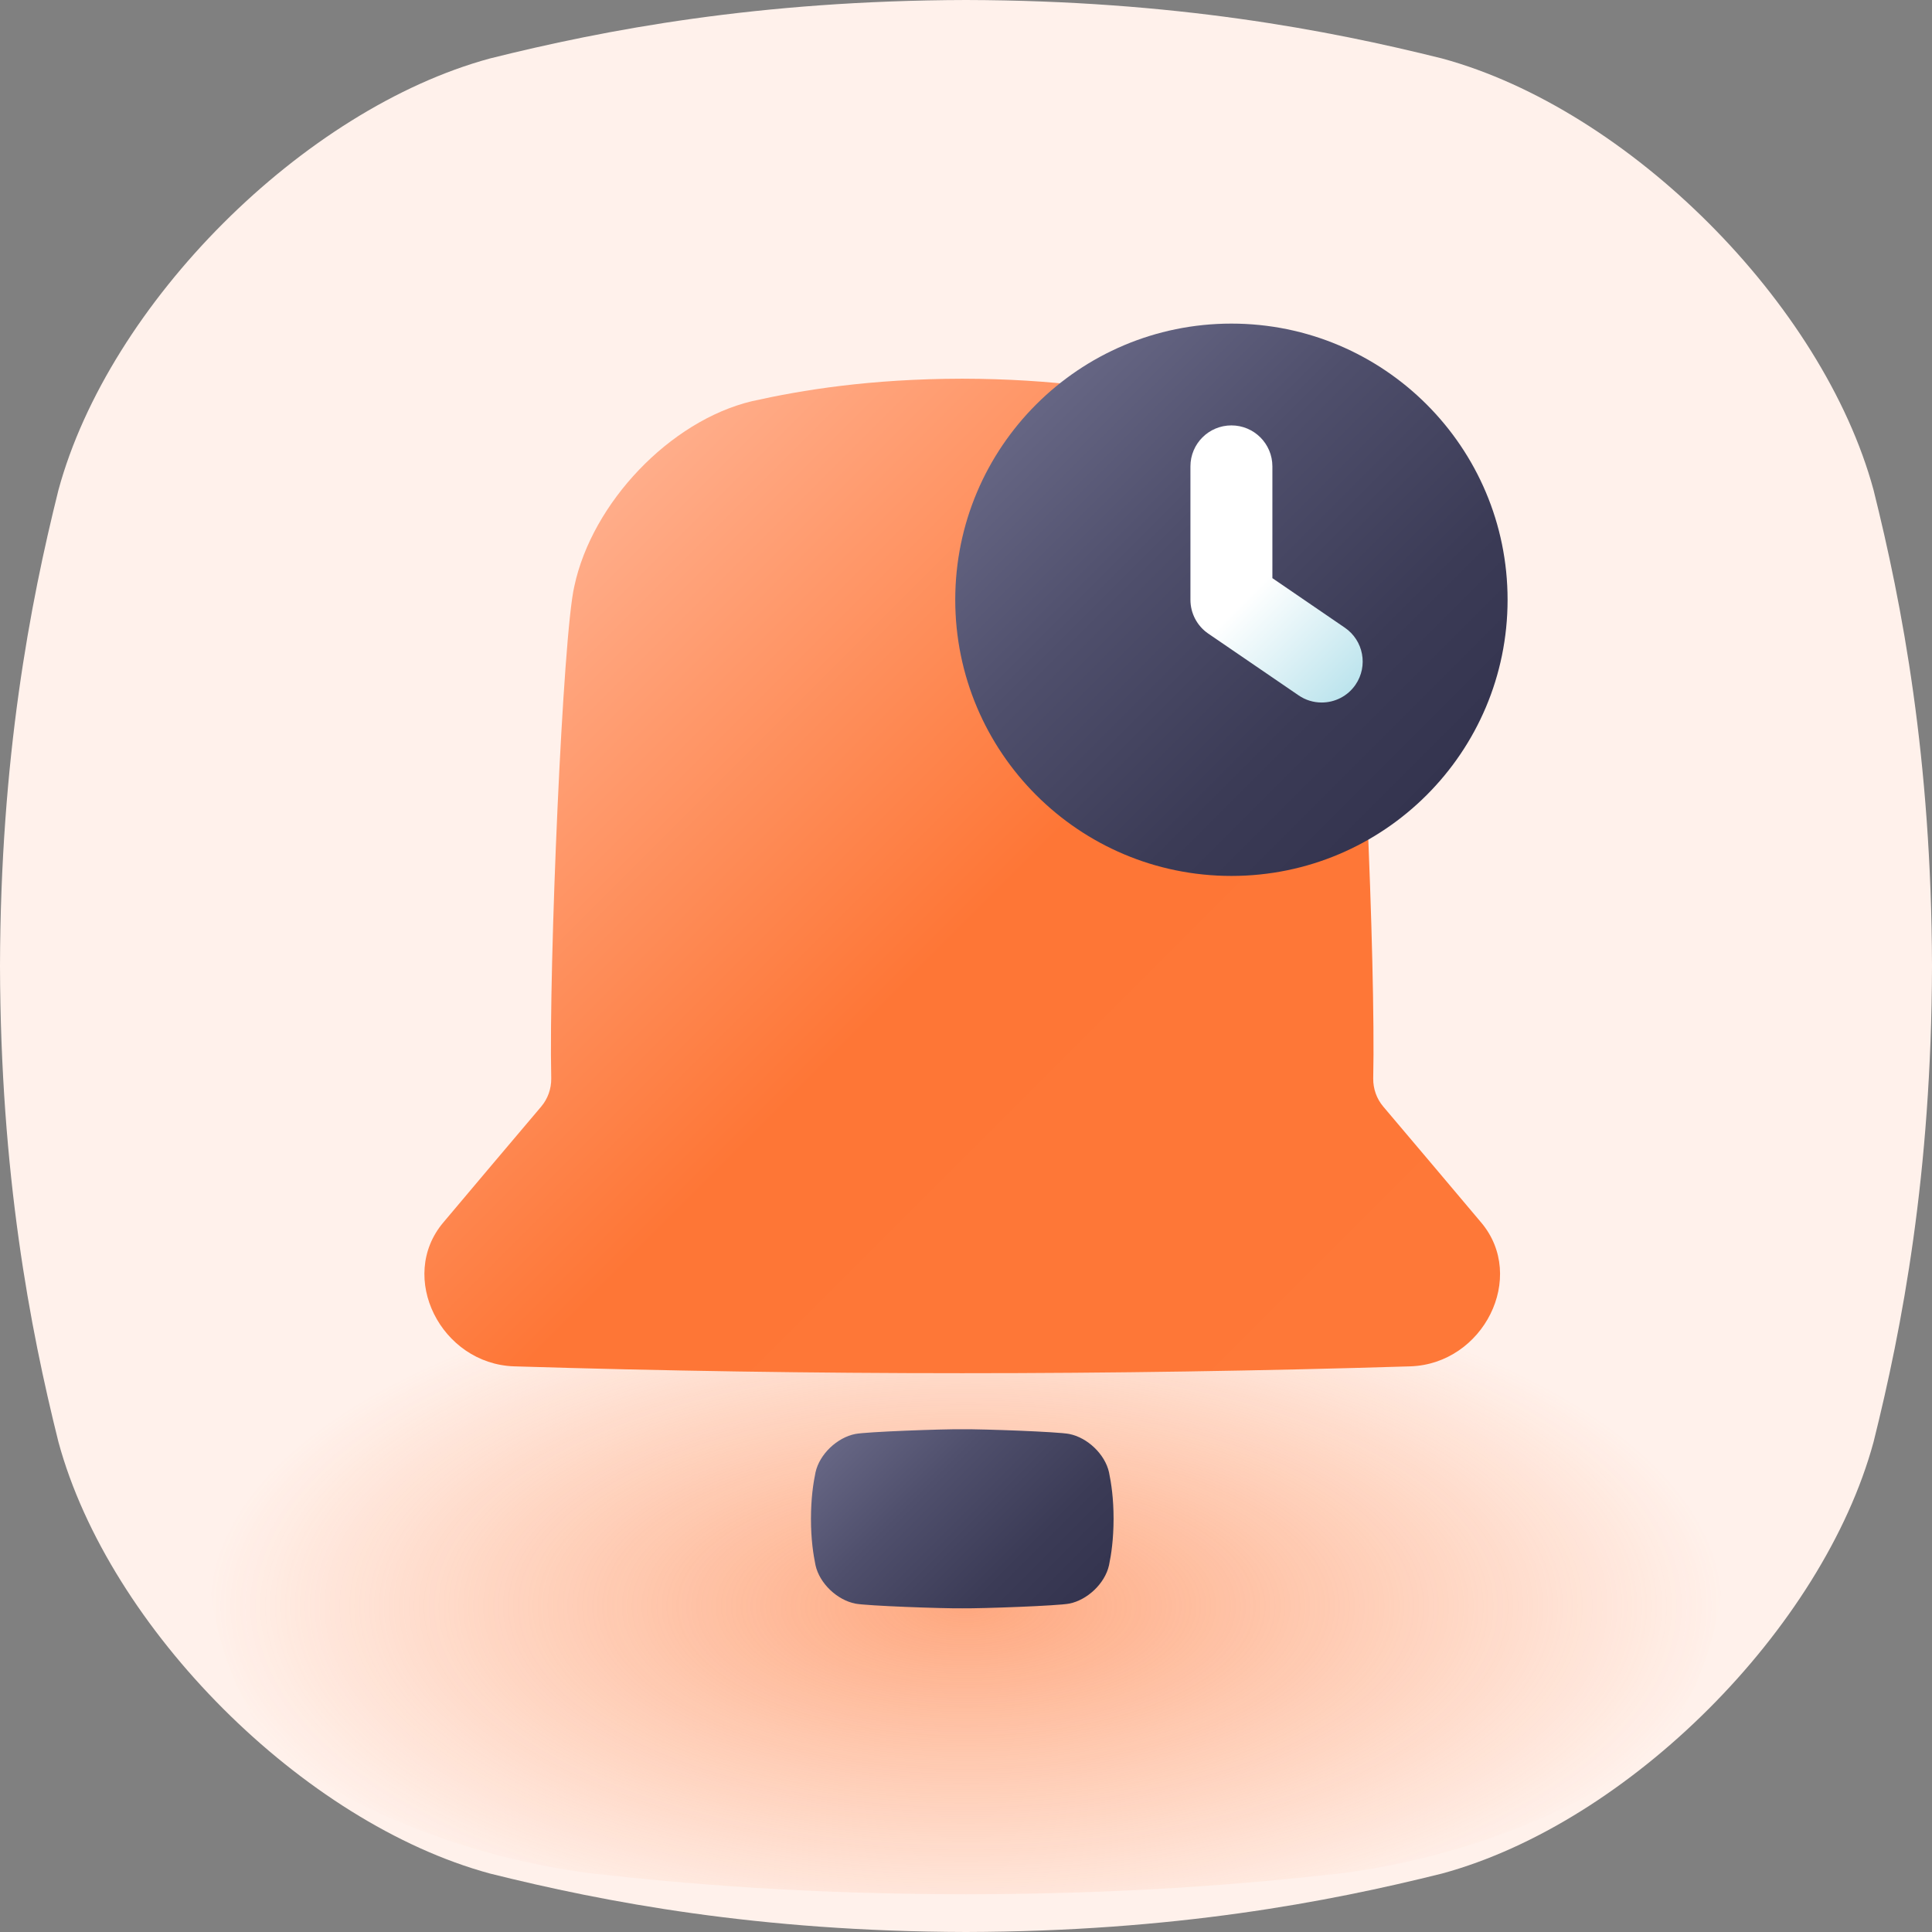<?xml version="1.0" encoding="UTF-8"?>
<svg id="Layer_2" data-name="Layer 2" xmlns="http://www.w3.org/2000/svg" xmlns:xlink="http://www.w3.org/1999/xlink" viewBox="0 0 512.02 512.02">
  <rect x="0" y="0" width="512.02" height="512.02" fill="#808080" stroke="none"/>
  <defs>
    <style>
      .cls-1 {
        fill: url(#linear-gradient-2);
      }

      .cls-2 {
        fill: url(#linear-gradient-4);
      }

      .cls-3 {
        fill: url(#radial-gradient);
      }

      .cls-4 {
        fill: url(#linear-gradient-3);
      }

      .cls-5 {
        fill: url(#linear-gradient);
      }

      .cls-6 {
        fill: #fff1eb;
      }
    </style>
    <radialGradient id="radial-gradient" cx="312.01" cy="-6681.332" fx="312.01" fy="-6681.332" r="200.83" gradientTransform="translate(-56 3432.271) scale(1 .45)" gradientUnits="userSpaceOnUse">
      <stop offset="0" stop-color="#fe7737" stop-opacity=".6"/>
      <stop offset="1" stop-color="#fe7837" stop-opacity="0"/>
    </radialGradient>
    <linearGradient id="linear-gradient" x1="423.829" y1="-628.328" x2="198.191" y2="-853.966" gradientTransform="translate(-56 1005.615)" gradientUnits="userSpaceOnUse">
      <stop offset="0" stop-color="#fe7838"/>
      <stop offset=".54" stop-color="#fe7636"/>
      <stop offset="1" stop-color="#ffad8a"/>
    </linearGradient>
    <linearGradient id="linear-gradient-2" x1="337.958" y1="-576.167" x2="284.082" y2="-630.043" gradientTransform="translate(-56 1005.615)" gradientUnits="userSpaceOnUse">
      <stop offset="0" stop-color="#34344f"/>
      <stop offset=".26" stop-color="#3b3b56"/>
      <stop offset=".66" stop-color="#4f4f6c"/>
      <stop offset="1" stop-color="#666684"/>
    </linearGradient>
    <linearGradient id="linear-gradient-3" x1="434.103" y1="-794.912" x2="330.598" y2="-898.417" xlink:href="#linear-gradient-2"/>
    <linearGradient id="linear-gradient-4" x1="419.021" y1="-827.667" x2="365.831" y2="-880.856" gradientTransform="translate(-56 1005.615)" gradientUnits="userSpaceOnUse">
      <stop offset="0" stop-color="#bce4ed"/>
      <stop offset=".49" stop-color="#fff"/>
      <stop offset="1" stop-color="#fff"/>
    </linearGradient>
  </defs>
  <g id="Layer_2-2" data-name="Layer 2">
    <g>
      <path class="cls-6" d="M496.53,129.86c-13.43-49.48-64.89-100.93-114.37-114.37C351.82,7.93,311.18.14,256.01,0c-55.17.14-95.81,7.92-126.15,15.49C80.39,28.93,28.93,80.38,15.49,129.86,7.93,160.19.14,200.84,0,256.01c.14,55.17,7.92,95.81,15.49,126.15,13.44,49.48,64.89,100.93,114.37,114.37,30.34,7.57,70.98,15.35,126.15,15.49,55.16-.14,95.81-7.92,126.15-15.49,49.48-13.44,100.93-64.89,114.37-114.37,7.57-30.33,15.35-70.98,15.49-126.15-.14-55.17-7.92-95.81-15.49-126.15v-0h0Z"/>
      <path class="cls-3" d="M444.69,366.22c-10.54-17.58-50.91-35.87-89.72-40.64-23.8-2.69-55.68-5.46-98.96-5.5-43.28.05-75.17,2.81-98.96,5.5-38.81,4.78-79.18,23.06-89.72,40.64-5.94,10.78-12.04,25.22-12.15,44.83.11,19.6,6.21,34.05,12.15,44.83,10.54,17.58,50.91,35.87,89.72,40.64,23.8,2.69,55.69,5.46,98.96,5.5,43.28-.05,75.16-2.82,98.96-5.5,38.82-4.77,79.18-23.06,89.72-40.64,5.93-10.78,12.04-25.22,12.15-44.83-.11-19.6-6.22-34.05-12.15-44.83v-0h0Z"/>
      <g>
        <path class="cls-5" d="M373.8,362.11c-79.19,2.42-158.38,2.42-237.57,0-19.36-.66-30.96-23.67-18.74-38.13,8.54-10.15,17.2-20.4,25.94-30.71,1.75-2.07,2.69-4.71,2.66-7.45-.68-29.89,3.07-117.7,6.13-130.5,4.71-22.02,25.28-43.79,47.08-49,13.26-2.96,31.23-5.91,55.71-5.96,24.49.05,42.45,3,55.71,5.96,21.79,5.21,42.37,26.97,47.08,49,3.06,12.79,6.81,100.6,6.13,130.5-.03,2.74.91,5.38,2.66,7.45,8.74,10.32,17.4,20.56,25.94,30.71,12.22,14.46.62,37.47-18.74,38.13h.01Z"/>
        <path class="cls-1" d="M283.35,424.99c4.82-.94,9.49-5.34,10.56-10.16.61-2.92,1.2-6.9,1.21-12.32,0-5.43-.61-9.4-1.21-12.32-1.07-4.81-5.73-9.22-10.56-10.16-2.94-.59-22.91-1.31-28.33-1.25-5.42-.06-25.39.67-28.33,1.25-4.82.94-9.49,5.34-10.56,10.16-.61,2.92-1.2,6.9-1.21,12.32,0,5.43.61,9.4,1.21,12.32,1.07,4.81,5.73,9.22,10.56,10.16,2.94.59,22.91,1.31,28.33,1.25,5.42.06,25.39-.67,28.33-1.25Z"/>
        <path class="cls-4" d="M326.35,85.76c-40.42,0-73.19,32.77-73.19,73.19s32.77,73.19,73.19,73.19,73.19-32.77,73.19-73.19-32.77-73.19-73.19-73.19Z"/>
        <path class="cls-2" d="M359.25,181.45c-2.1,3.08-5.51,4.73-8.98,4.73-2.11,0-4.25-.61-6.12-1.9l-23.93-16.36c-2.96-2.02-4.73-5.38-4.73-8.97v-35.35c0-6,4.86-10.86,10.86-10.86s10.86,4.86,10.86,10.86v29.62l19.2,13.13c4.95,3.39,6.22,10.15,2.84,15.1v-0h-0Z"/>
      </g>
    </g>
  </g>
</svg>